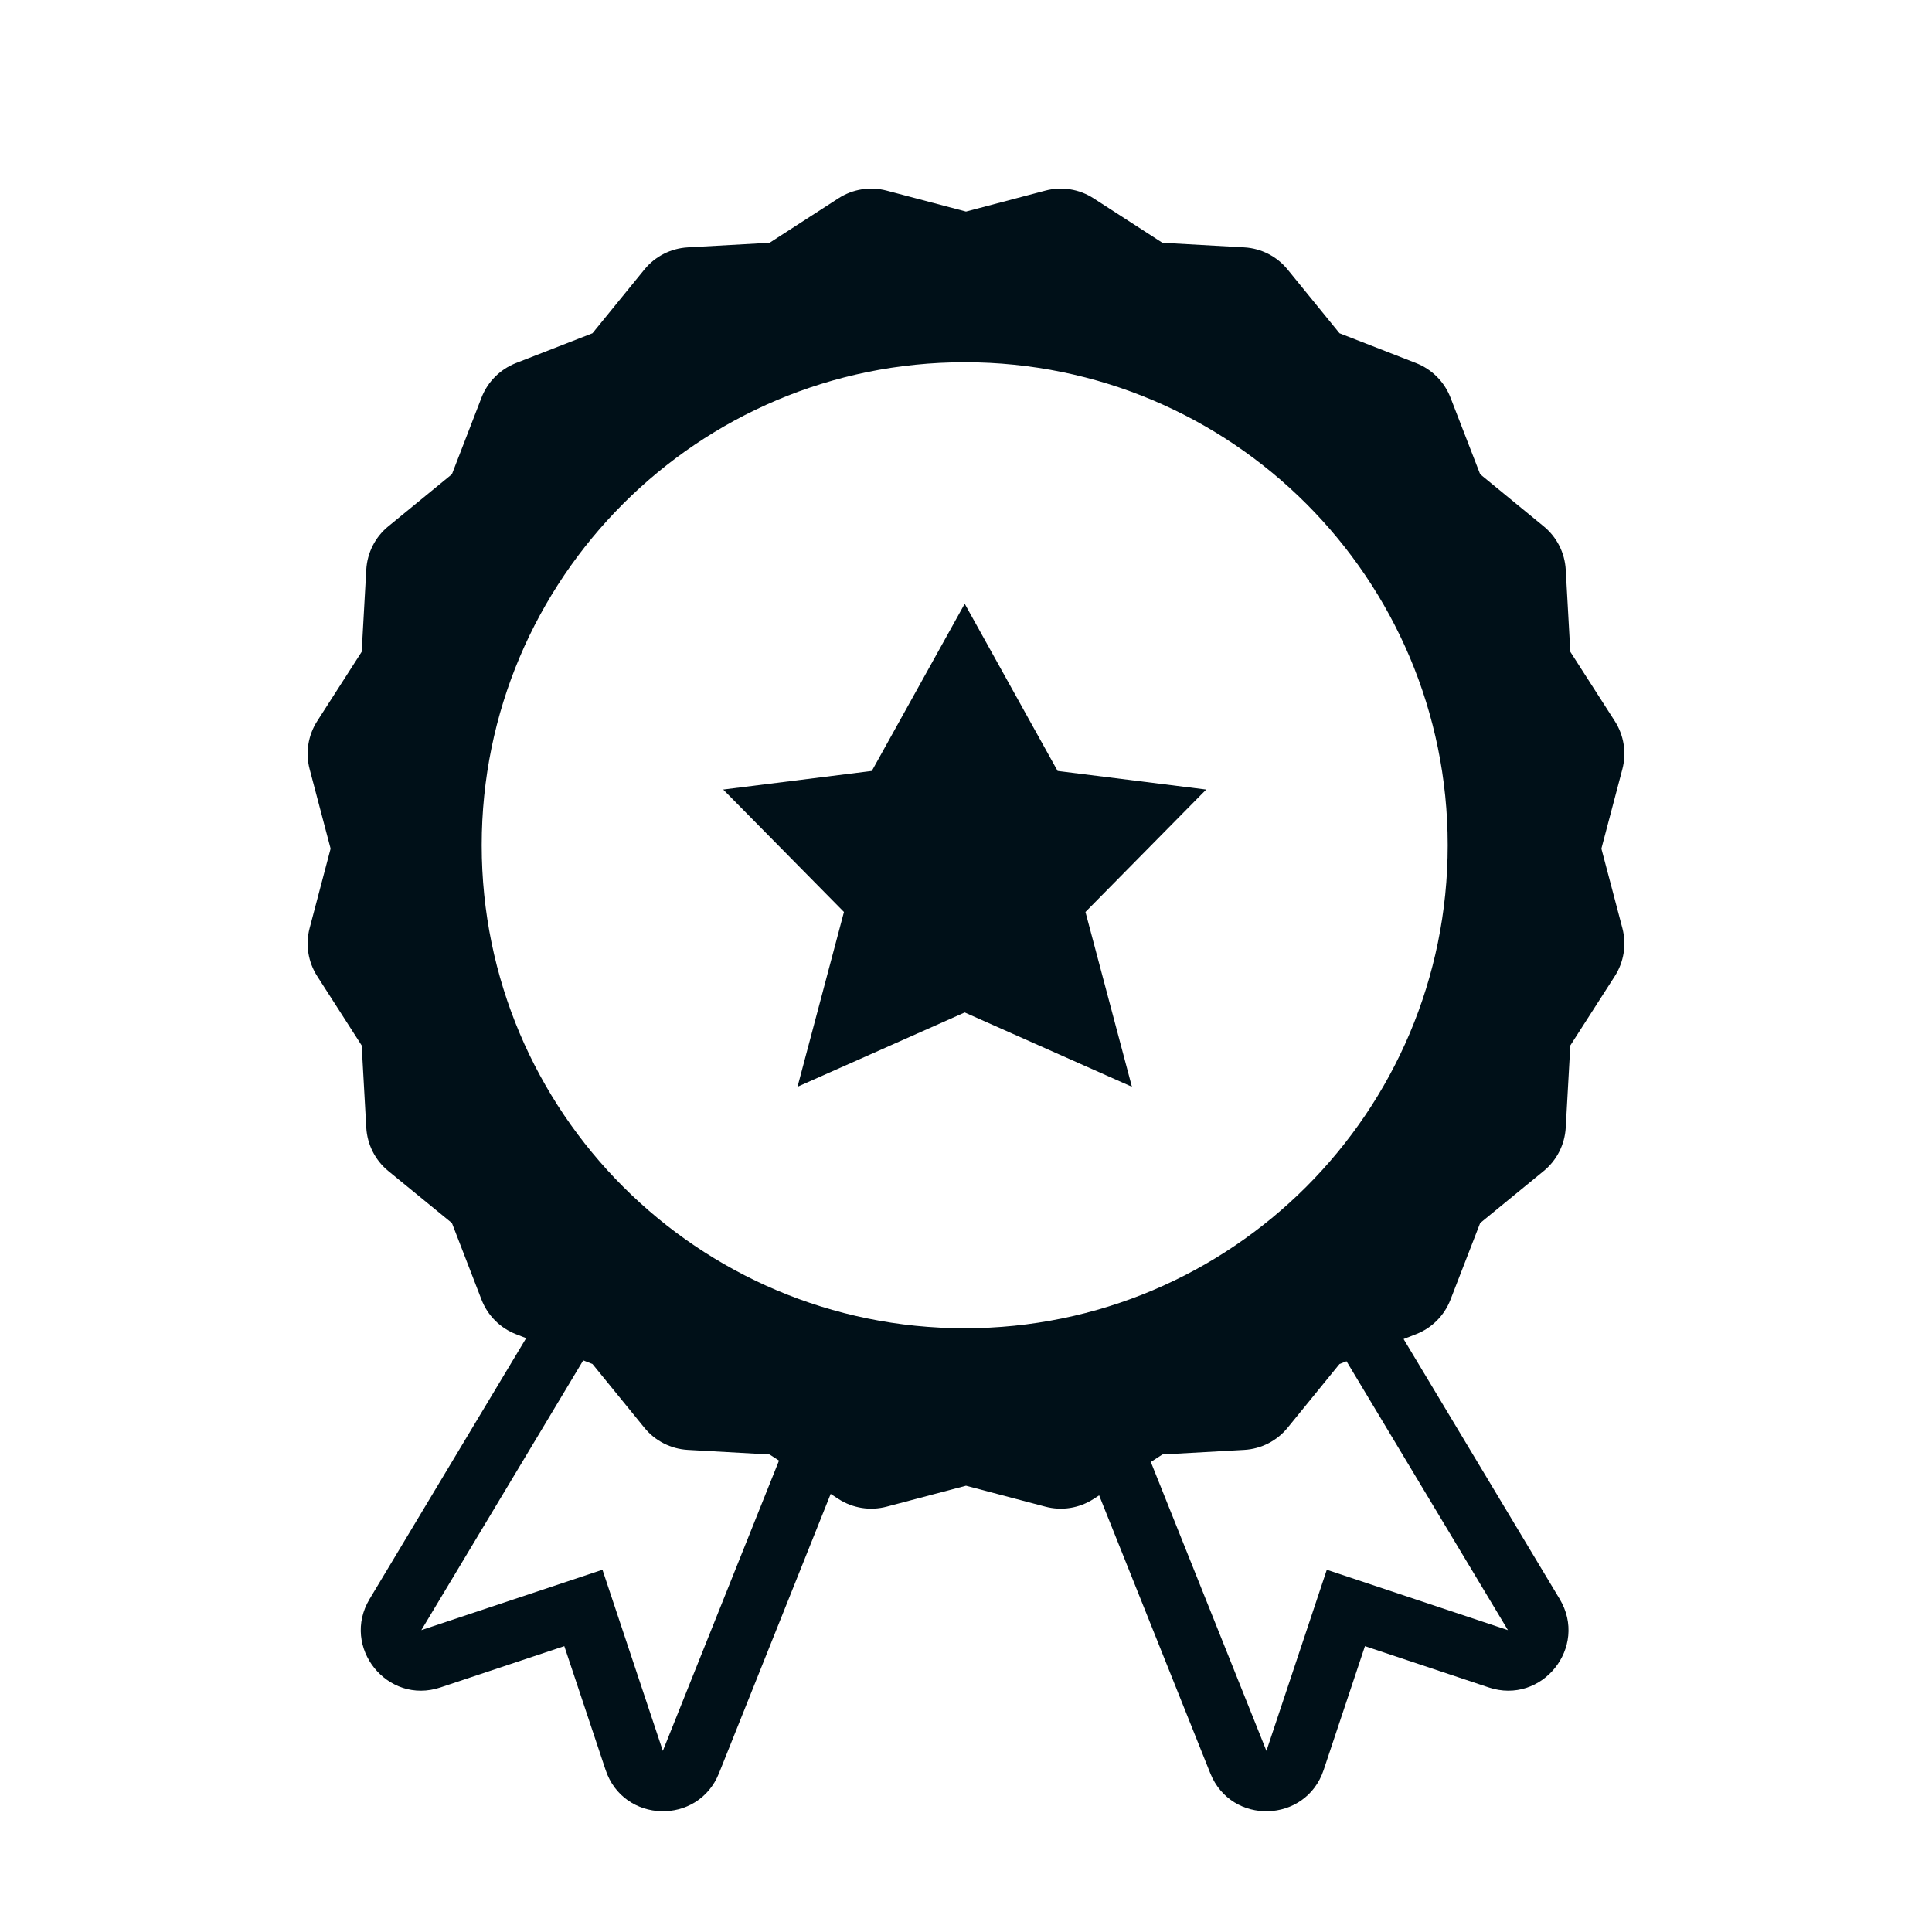 <svg width="24" height="24" viewBox="0 0 24 24" fill="none" xmlns="http://www.w3.org/2000/svg">
<path fill-rule="evenodd" clip-rule="evenodd" d="M6.536 16.623L6.41 16.574C6.214 16.498 6.058 16.342 5.982 16.146L5.614 15.193L4.824 14.547C4.661 14.414 4.562 14.218 4.55 14.008L4.493 12.987L3.941 12.127C3.827 11.95 3.793 11.734 3.846 11.531L4.107 10.542L3.846 9.553C3.793 9.35 3.827 9.134 3.941 8.957L4.493 8.097L4.55 7.076C4.562 6.866 4.661 6.671 4.824 6.538L5.614 5.891L5.982 4.938C6.058 4.742 6.214 4.587 6.41 4.51L7.36 4.14L8.004 3.349C8.137 3.185 8.333 3.085 8.543 3.073L9.56 3.016L10.416 2.463C10.594 2.348 10.811 2.314 11.015 2.368L12 2.628L12.985 2.368C13.189 2.314 13.406 2.348 13.584 2.463L14.44 3.016L15.457 3.073C15.667 3.085 15.863 3.185 15.996 3.349L16.64 4.14L17.59 4.51C17.787 4.587 17.942 4.742 18.018 4.938L18.387 5.891L19.176 6.538C19.339 6.671 19.438 6.866 19.45 7.076L19.507 8.097L20.059 8.957C20.173 9.134 20.207 9.35 20.154 9.553L19.893 10.542L20.154 11.531C20.207 11.734 20.173 11.95 20.059 12.127L19.507 12.987L19.45 14.008C19.438 14.218 19.339 14.414 19.176 14.547L18.387 15.193L18.018 16.146C17.942 16.342 17.787 16.498 17.59 16.574L17.436 16.634L19.375 19.864C19.733 20.461 19.155 21.182 18.494 20.962L16.956 20.449L16.443 21.987C16.222 22.65 15.295 22.677 15.035 22.029L13.654 18.576L13.584 18.621C13.406 18.736 13.189 18.77 12.985 18.716L12 18.456L11.015 18.716C10.811 18.77 10.594 18.736 10.416 18.621L10.319 18.558L8.931 22.029C8.671 22.677 7.744 22.65 7.523 21.987L7.01 20.449L5.471 20.962C4.811 21.182 4.233 20.461 4.591 19.864L6.536 16.623ZM9.677 18.144L9.56 18.068L8.543 18.011C8.333 17.999 8.137 17.899 8.004 17.735L7.36 16.944L7.245 16.899L5.234 20.25L7.484 19.5L8.234 21.75L9.677 18.144ZM16.727 16.91L16.64 16.944L15.996 17.735C15.863 17.899 15.667 17.999 15.457 18.011L14.44 18.068L14.296 18.161L15.732 21.75L16.482 19.5L18.732 20.25L16.727 16.91ZM11.984 16.5C15.298 16.5 17.984 13.814 17.984 10.5C17.984 7.186 15.298 4.5 11.984 4.5C8.671 4.5 5.984 7.186 5.984 10.5C5.984 13.814 8.671 16.5 11.984 16.5ZM11.984 12.577L9.907 13.5L10.484 11.329L8.984 9.808L10.83 9.577L11.984 7.5L13.138 9.577L14.984 9.808L13.484 11.329L14.061 13.5L11.984 12.577Z" fill="#001018"/>
</svg>
